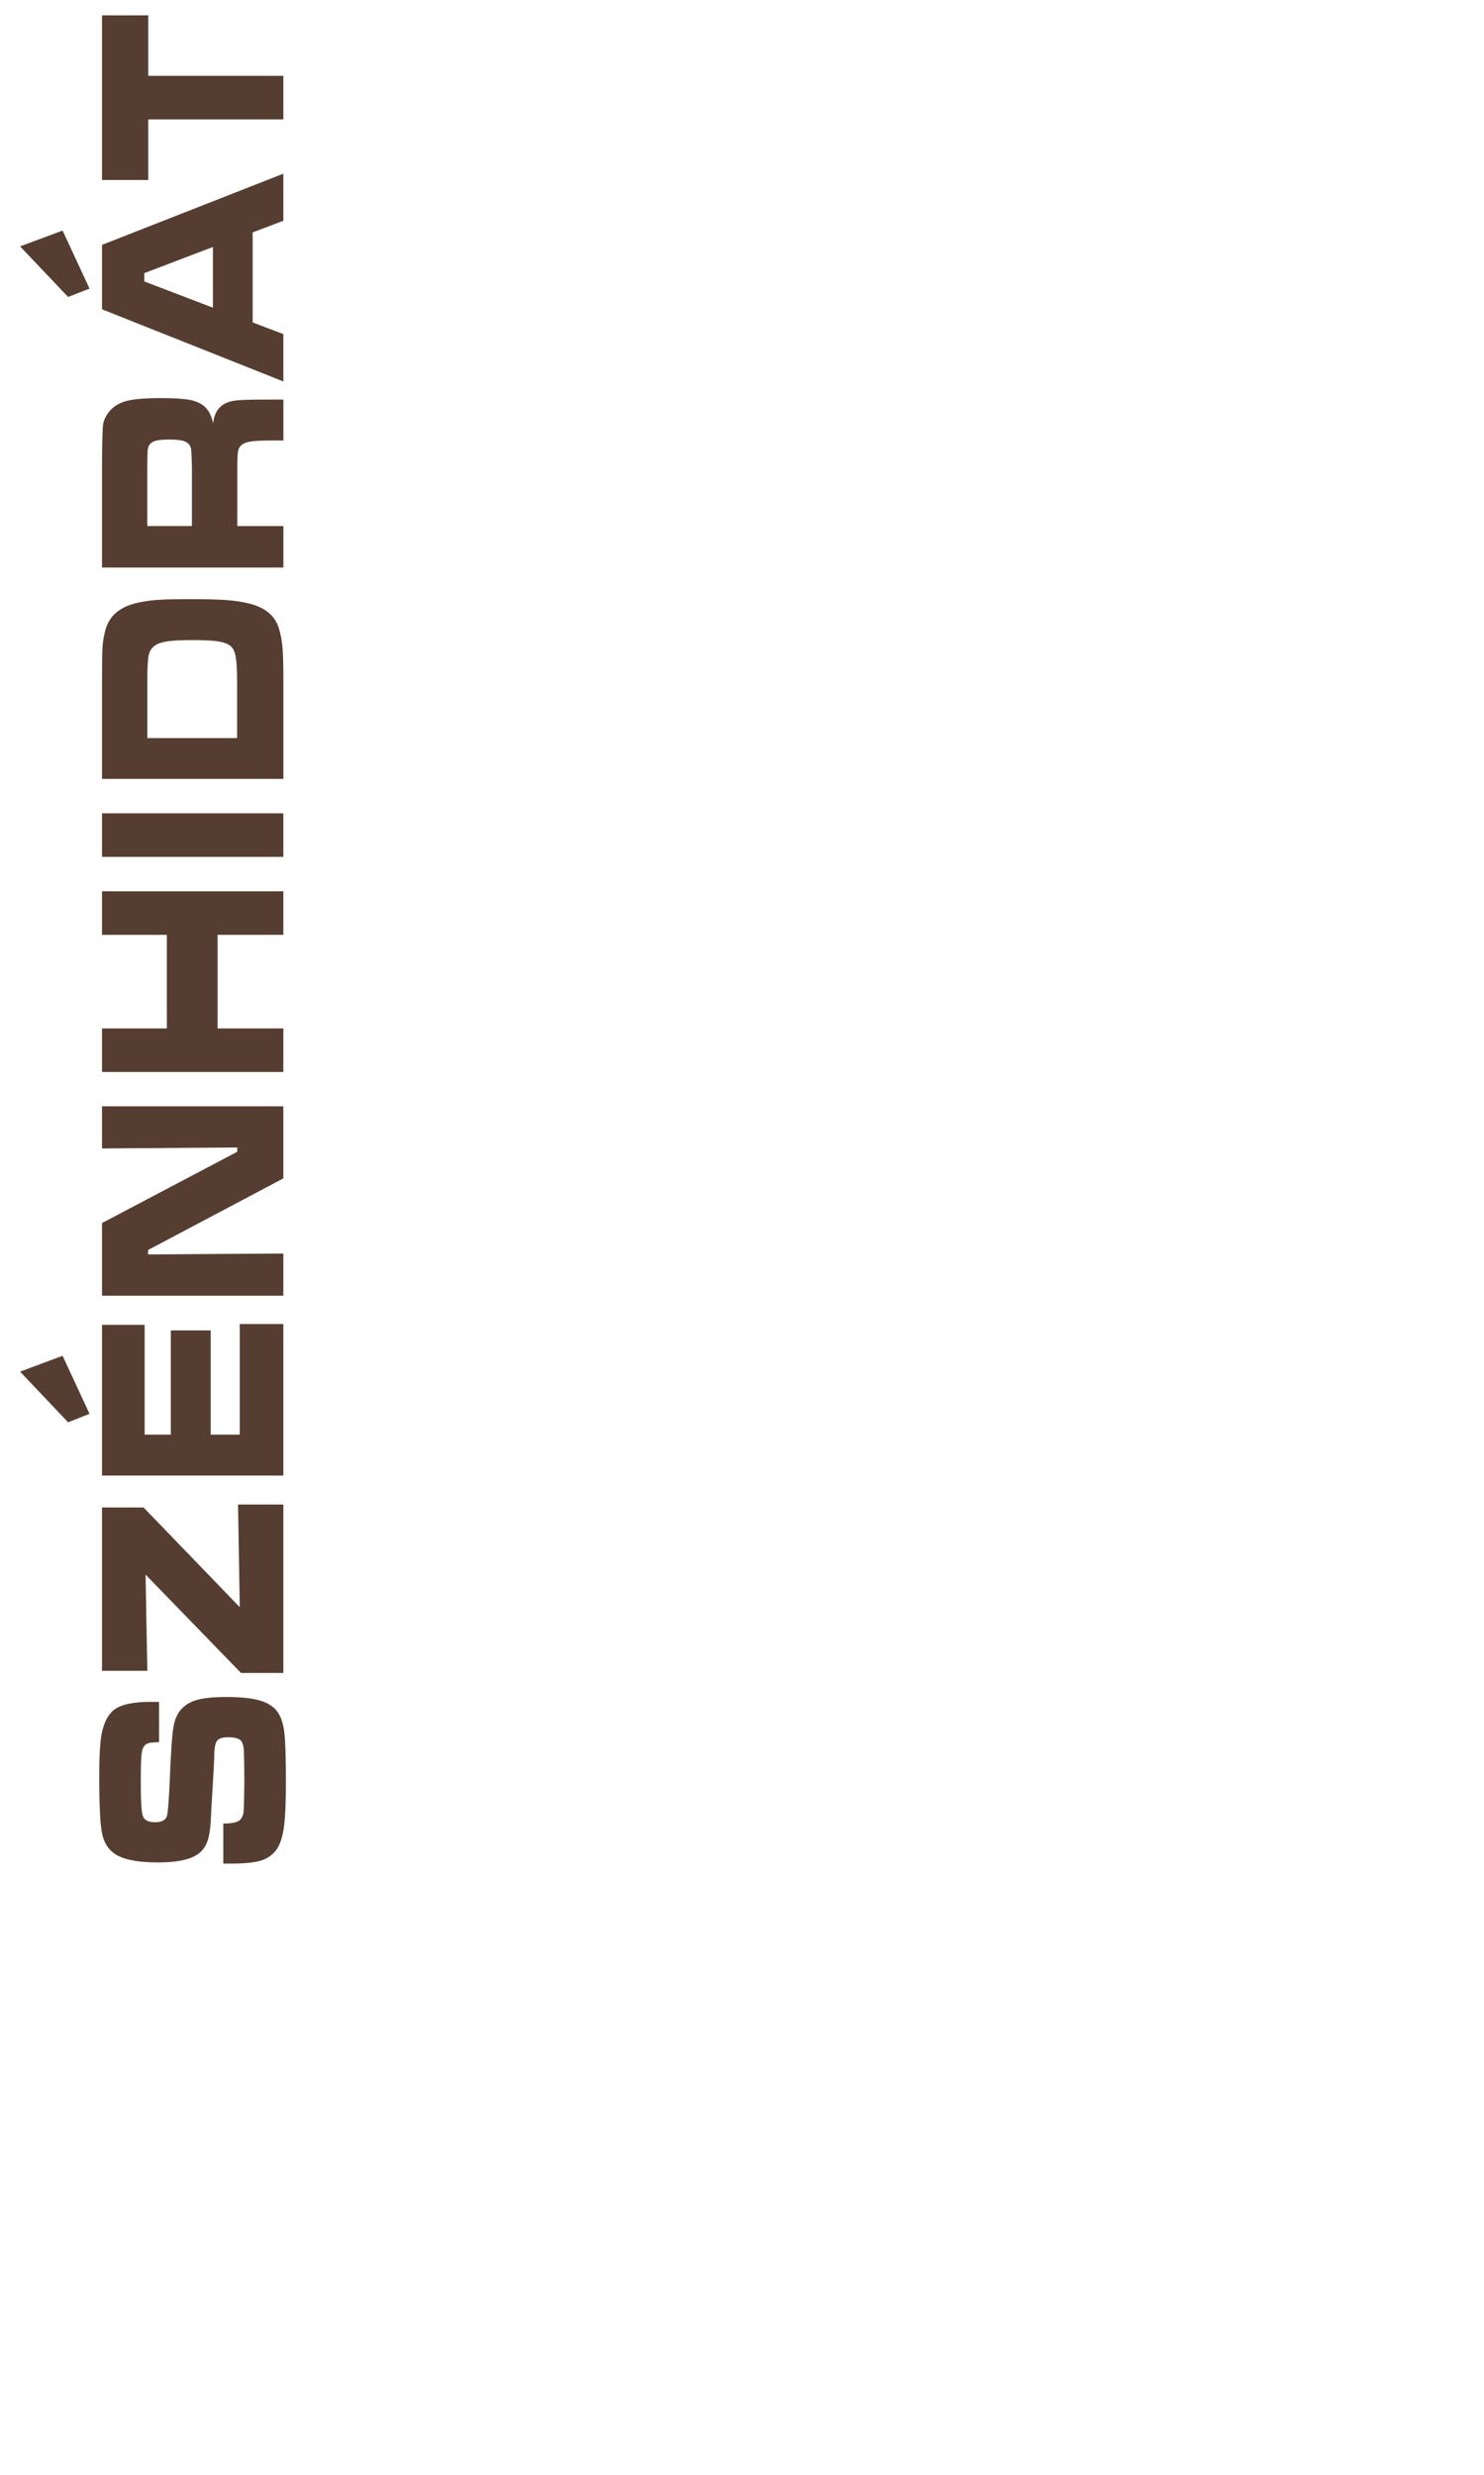 <?xml version="1.0" encoding="utf-8"?>
<!-- Generator: Adobe Illustrator 16.0.0, SVG Export Plug-In . SVG Version: 6.00 Build 0)  -->
<!DOCTYPE svg PUBLIC "-//W3C//DTD SVG 1.1//EN" "http://www.w3.org/Graphics/SVG/1.1/DTD/svg11.dtd">
<svg version="1.1" id="Layer_1" xmlns="http://www.w3.org/2000/svg" xmlns:xlink="http://www.w3.org/1999/xlink" x="0px" y="0px"
	 width="30px" height="50px" viewBox="37.625 0 30 50" enable-background="new 37.625 0 30 50" xml:space="preserve">
<g>
	<path fill="#553E31" d="M42.139,37.654v-0.812c0.181,0.001,0.297-0.026,0.349-0.083c0.034-0.04,0.055-0.092,0.061-0.156
		c0.007-0.063,0.012-0.265,0.016-0.603c-0.002-0.354-0.006-0.567-0.01-0.639c-0.005-0.071-0.019-0.128-0.042-0.169
		c-0.034-0.063-0.126-0.093-0.276-0.093c-0.109,0-0.183,0.021-0.219,0.065c-0.037,0.043-0.057,0.133-0.061,0.267
		c0,0.104-0.011,0.322-0.032,0.656c-0.021,0.343-0.034,0.565-0.038,0.669c-0.009,0.201-0.034,0.356-0.076,0.465
		c-0.042,0.107-0.11,0.192-0.205,0.252c-0.158,0.104-0.421,0.155-0.79,0.155c-0.413,0-0.705-0.059-0.875-0.177
		c-0.133-0.09-0.218-0.229-0.254-0.415c-0.037-0.187-0.056-0.566-0.056-1.138c0-0.404,0.016-0.688,0.046-0.853
		c0.047-0.252,0.141-0.426,0.281-0.52s0.377-0.141,0.71-0.141c0.03,0,0.088,0,0.172,0.002v0.812
		c-0.102,0.003-0.172,0.009-0.209,0.019c-0.038,0.011-0.068,0.03-0.092,0.06c-0.028,0.036-0.047,0.101-0.055,0.191
		c-0.009,0.092-0.013,0.285-0.013,0.58c0,0.356,0.015,0.573,0.045,0.65c0.029,0.078,0.111,0.117,0.245,0.117
		c0.129,0,0.208-0.039,0.236-0.117c0.023-0.064,0.046-0.36,0.067-0.888c0.018-0.444,0.039-0.741,0.063-0.892
		c0.023-0.149,0.07-0.269,0.138-0.357c0.081-0.101,0.191-0.172,0.332-0.214c0.141-0.041,0.343-0.062,0.605-0.062
		c0.346,0,0.603,0.034,0.771,0.104c0.124,0.052,0.216,0.125,0.277,0.219c0.061,0.093,0.102,0.225,0.123,0.394
		c0.021,0.181,0.032,0.519,0.032,1.013c0,0.414-0.015,0.72-0.043,0.917s-0.08,0.346-0.153,0.444
		c-0.078,0.104-0.183,0.176-0.312,0.215c-0.129,0.04-0.325,0.06-0.588,0.06H42.139z"/>
	<path fill="#553E31" d="M39.687,33.756v-3.299h0.841l1.944,2.014l-0.035-2.074h0.916V33.8h-0.856l-1.929-1.987l0.035,1.943H39.687z
		"/>
	<path fill="#553E31" d="M38.031,27.712l0.859-0.32l0.545,1.172l-0.433,0.172L38.031,27.712z M39.687,29.811v-3.045h0.862v2.219
		h0.529v-2.106h0.806v2.106h0.588v-2.235h0.881v3.062H39.687z"/>
	<path fill="#553E31" d="M39.687,26.179V24.71l2.734-1.44v-0.087l-2.734,0.02v-0.852h3.666v1.457l-2.734,1.446v0.09l2.734-0.018
		v0.852H39.687z"/>
	<path fill="#553E31" d="M39.687,21.658v-0.88h1.311v-1.891h-1.311v-0.88h3.666v0.88h-1.329v1.891h1.329v0.88H39.687z"/>
	<path fill="#553E31" d="M39.687,17.312v-0.88h3.666v0.88H39.687z"/>
	<path fill="#553E31" d="M43.353,15.737h-3.666v-1.984c0-0.352,0.004-0.582,0.011-0.691c0.008-0.109,0.027-0.222,0.06-0.34
		c0.075-0.275,0.282-0.455,0.623-0.538c0.129-0.031,0.267-0.052,0.415-0.063c0.147-0.011,0.371-0.016,0.67-0.016
		c0.327,0,0.575,0.006,0.743,0.019c0.169,0.013,0.322,0.037,0.46,0.071c0.322,0.082,0.521,0.25,0.596,0.506
		c0.036,0.119,0.06,0.247,0.071,0.382c0.012,0.136,0.018,0.358,0.018,0.667V15.737z M42.418,14.912v-1.167
		c0-0.215-0.01-0.373-0.028-0.474s-0.052-0.173-0.098-0.214c-0.052-0.046-0.135-0.078-0.247-0.097
		c-0.113-0.019-0.283-0.028-0.511-0.028s-0.398,0.008-0.513,0.024S40.82,13,40.759,13.041c-0.066,0.045-0.109,0.112-0.128,0.198
		s-0.028,0.258-0.028,0.515v1.158H42.418z"/>
	<path fill="#553E31" d="M43.353,11.466h-3.666V9.442c0.002-0.475,0.009-0.76,0.021-0.854c0.012-0.094,0.053-0.185,0.125-0.272
		c0.084-0.104,0.2-0.176,0.348-0.215s0.38-0.058,0.696-0.058c0.268,0,0.463,0.012,0.589,0.037c0.125,0.025,0.226,0.071,0.301,0.14
		c0.08,0.074,0.136,0.186,0.166,0.334c0.019-0.176,0.085-0.302,0.202-0.378c0.069-0.044,0.154-0.073,0.253-0.085
		c0.1-0.012,0.308-0.018,0.625-0.018h0.341v0.826h-0.196c-0.204,0-0.35,0.005-0.437,0.017c-0.087,0.011-0.153,0.032-0.199,0.063
		c-0.043,0.031-0.07,0.073-0.082,0.128c-0.012,0.054-0.018,0.168-0.018,0.341v1.18h0.932V11.466z M41.505,10.628V9.45
		c-0.006-0.206-0.011-0.328-0.015-0.368c-0.005-0.04-0.019-0.073-0.042-0.102c-0.03-0.036-0.075-0.062-0.136-0.077
		c-0.06-0.015-0.15-0.022-0.272-0.022c-0.12,0-0.209,0.008-0.269,0.025c-0.059,0.017-0.102,0.046-0.129,0.088
		c-0.018,0.029-0.028,0.064-0.032,0.105c-0.003,0.041-0.006,0.158-0.008,0.352v1.176H41.505z"/>
	<path fill="#553E31" d="M38.031,4.978l0.859-0.32l0.545,1.172L39.002,6L38.031,4.978z M43.353,4.46l-0.62,0.235v1.819l0.62,0.236
		v0.957l-3.666-1.458V4.947l3.666-1.438V4.46z M41.929,4.99l-1.388,0.529v0.167l1.388,0.53V4.99z"/>
	<path fill="#553E31" d="M39.687,3.637V0.31h0.935v1.222h2.731v0.88h-2.731v1.225H39.687z"/>
</g>
</svg>
